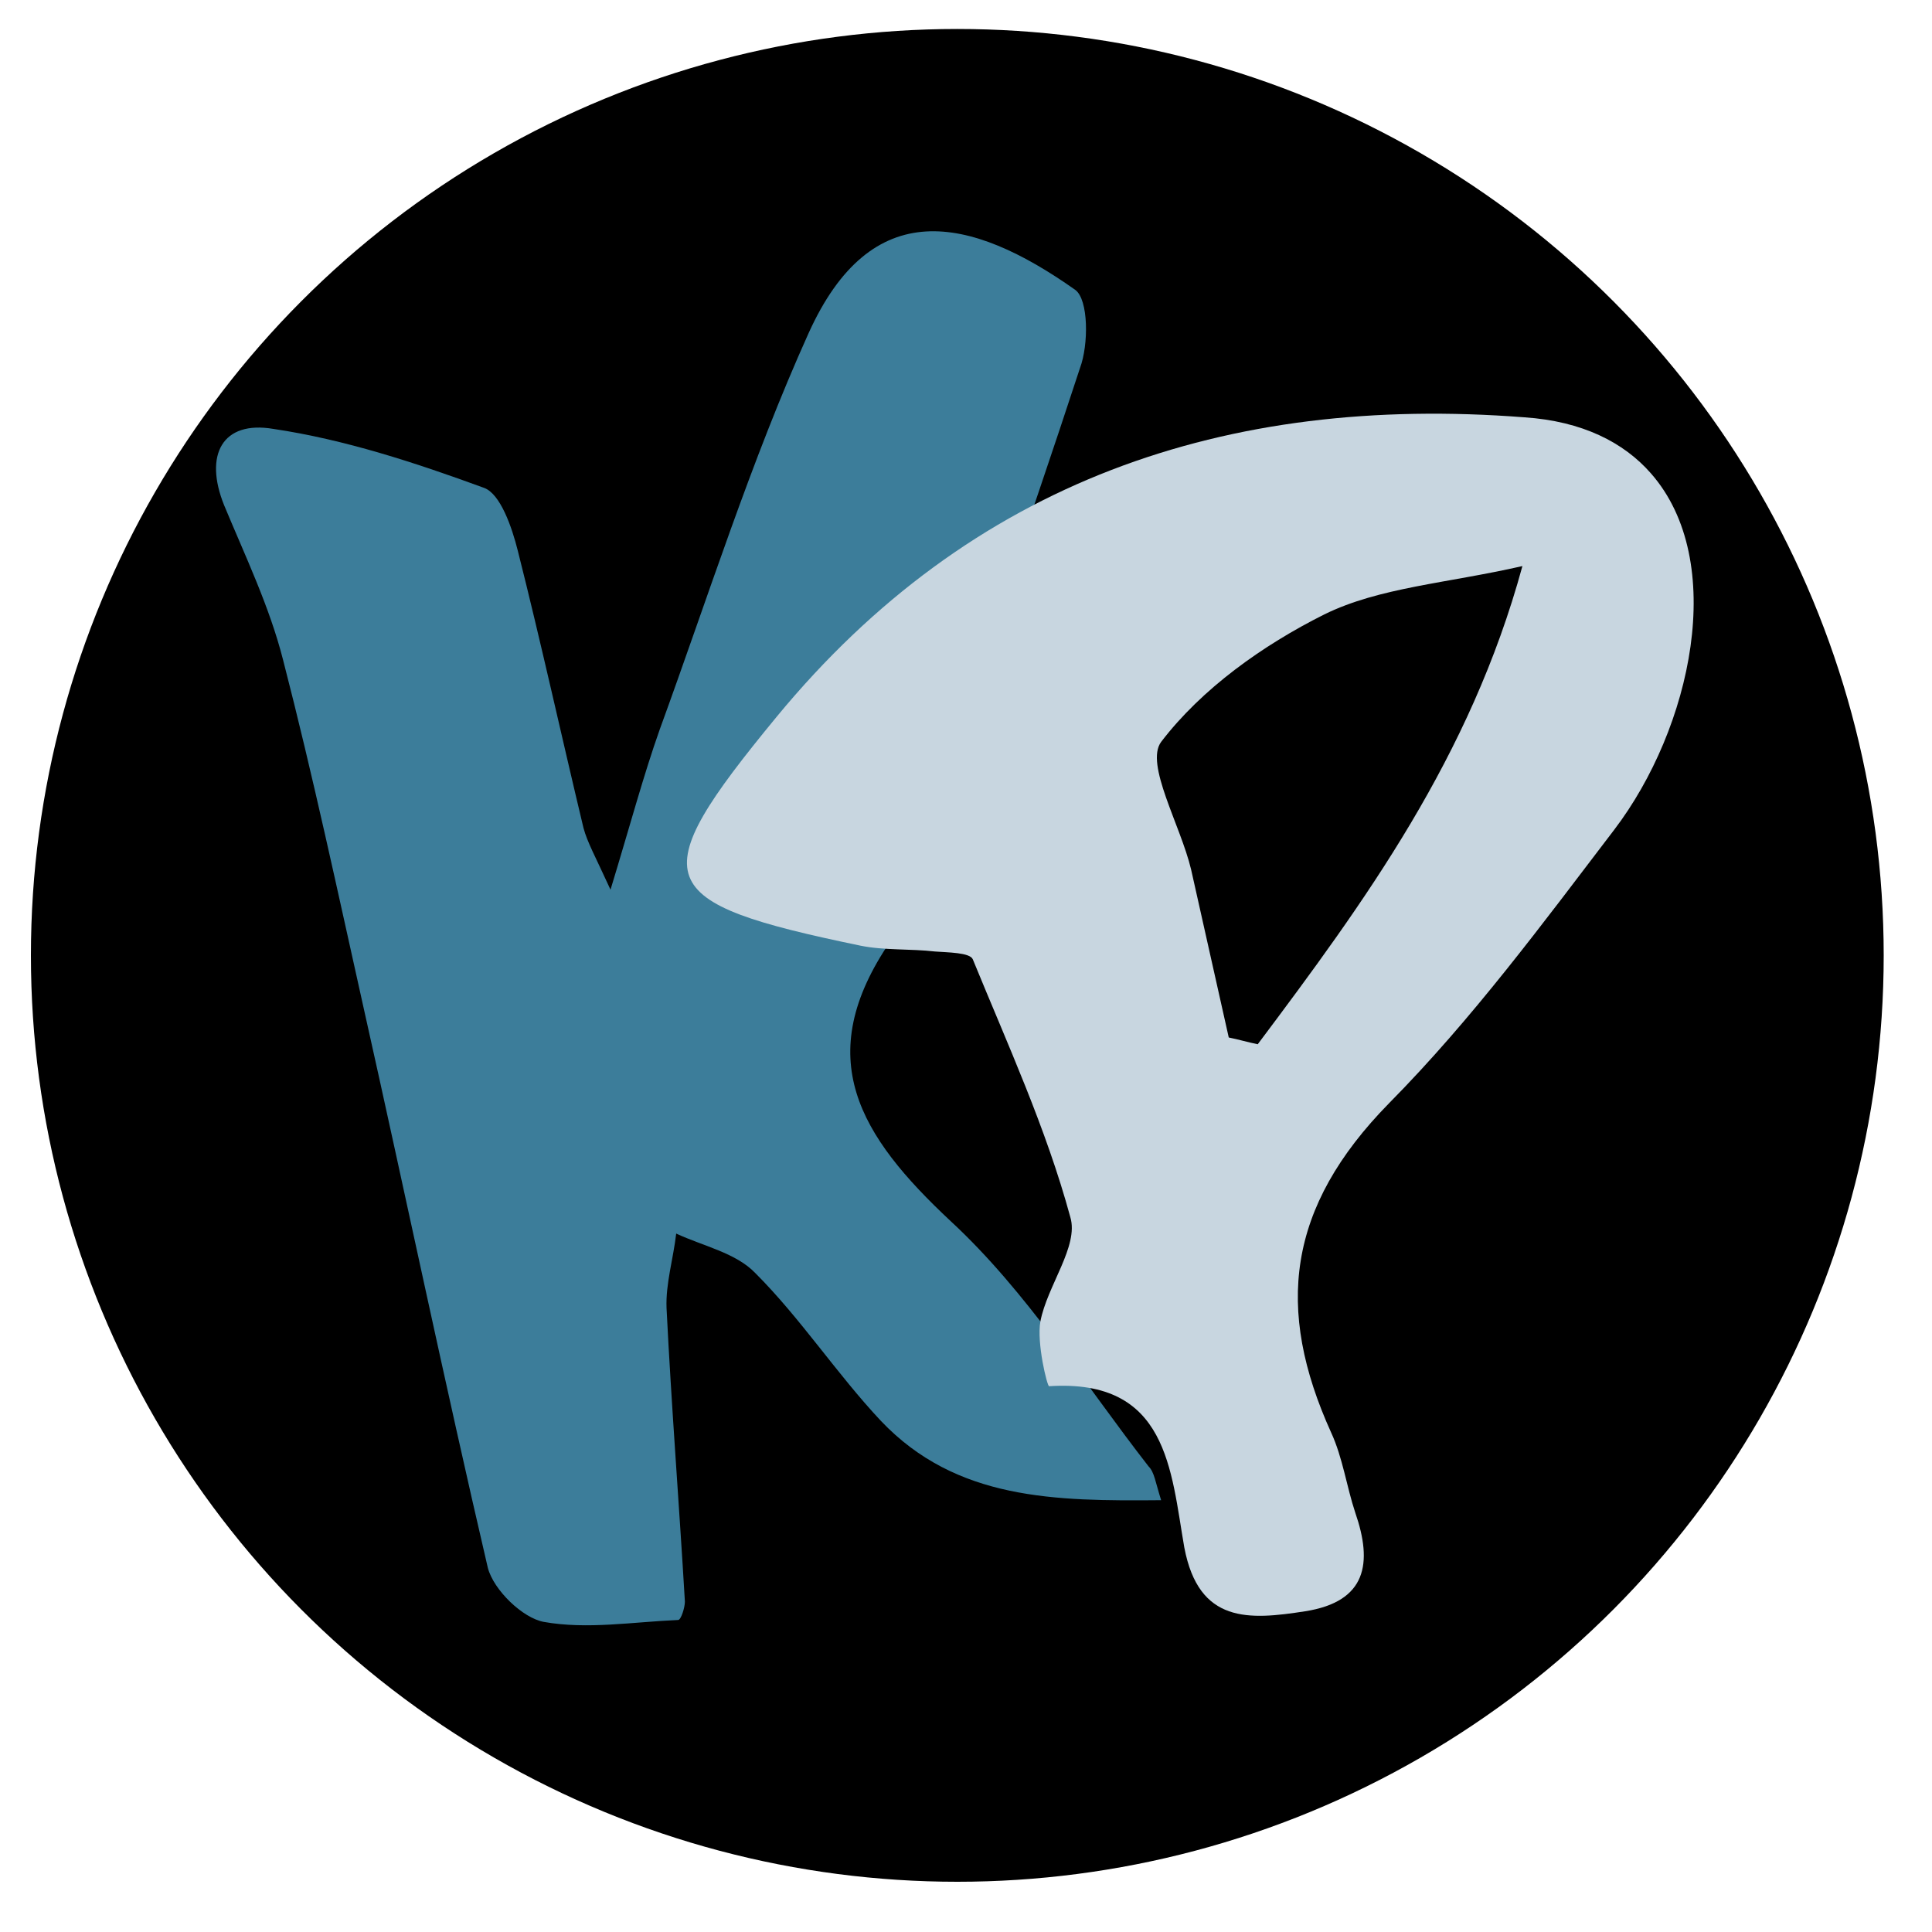 <?xml version="1.0" encoding="utf-8"?>
<!-- Generator: Adobe Illustrator 20.1.0, SVG Export Plug-In . SVG Version: 6.00 Build 0)  -->
<svg version="1.1" id="Layer_1" xmlns="http://www.w3.org/2000/svg" xmlns:xlink="http://www.w3.org/1999/xlink" x="0px" y="0px"
	 width="200px" height="200px" viewBox="0 0 200 200" enable-background="new 0 0 200 200" xml:space="preserve">
<circle cx="99.1" cy="98.9" r="95.9"/>
<path fill="#3C7D9A" d="M120.2,155.3c-11,0.1-21.2,0-29-8.2c-4.6-4.9-8.3-10.6-13-15.3c-2-2.1-5.4-2.8-8.2-4.1
	c-0.3,2.6-1.1,5.2-1,7.7c0.5,10.1,1.3,20.2,1.9,30.4c0,0.6-0.4,1.9-0.7,1.9c-4.7,0.2-9.4,1-13.9,0.2c-2.2-0.4-5.2-3.3-5.8-5.6
	C46,143,42,123.8,37.7,104.6c-2.7-12.1-5.3-24.3-8.4-36.3c-1.4-5.5-3.9-10.7-6.1-16c-2.1-5.2-0.2-8.8,5.1-7.9
	c7.4,1.1,14.7,3.5,21.8,6.1c1.7,0.6,2.9,4.1,3.5,6.5c2.4,9.5,4.5,19.1,6.8,28.7c0.4,1.5,1.2,2.9,2.8,6.4c2.1-6.9,3.4-11.8,5.1-16.6
	c5-13.7,9.4-27.7,15.4-41c6.5-14.4,16.7-12.2,27.6-4.5c1.4,1,1.4,5.7,0.5,8.1c-5.6,17.1-11.6,34-17.4,51c-0.9,2.7-0.7,6.1-2.2,8.3
	c-8.3,12.1-3.2,20.2,6.2,29c7.9,7.3,13.8,16.8,20.5,25.4C119.5,152.4,119.6,153.4,120.2,155.3z"/>
<path fill="#C8D6E0" d="M170.9,49c-2.8-3.2-7.1-5.4-13.1-5.8c-30.9-2.4-57.3,6.6-77.4,31c-14,17-13,19.2,8.7,23.7
	c2.5,0.5,5.1,0.3,7.7,0.6c1.3,0.1,3.6,0.1,3.9,0.8c3.6,8.8,7.6,17.5,10.1,26.7c0.9,3-2.4,7.1-3.1,10.8c-0.4,2.2,0.7,6.7,0.9,6.7
	c12.3-0.8,12.6,8.7,14,16.7c1.5,7.9,6.7,7.5,12.5,6.6c6.4-1,7-5,5.2-10.2c-0.9-2.7-1.3-5.7-2.5-8.3c-5.8-12.8-4.6-23.3,6-34.1
	c8.6-8.7,15.9-18.6,23.3-28.3C175.1,75.4,178.9,58.1,170.9,49z M130.2,108.1c-1-0.2-2-0.5-3-0.7c-1.3-5.8-2.6-11.6-3.9-17.4
	c-1.1-4.6-4.8-10.9-3.1-13.2c4.2-5.5,10.5-10,16.9-13.2c5.7-2.8,12.6-3.2,20.5-5C152.2,78.4,141.3,93.3,130.2,108.1z"/>
<g>
</g>
<g>
</g>
<g>
</g>
<g>
</g>
<g>
</g>
<g>
</g>
<g>
</g>
<g>
</g>
<g>
</g>
<g>
</g>
<g>
</g>
<g>
</g>
<g>
</g>
<g>
</g>
<g>
</g>
</svg>
